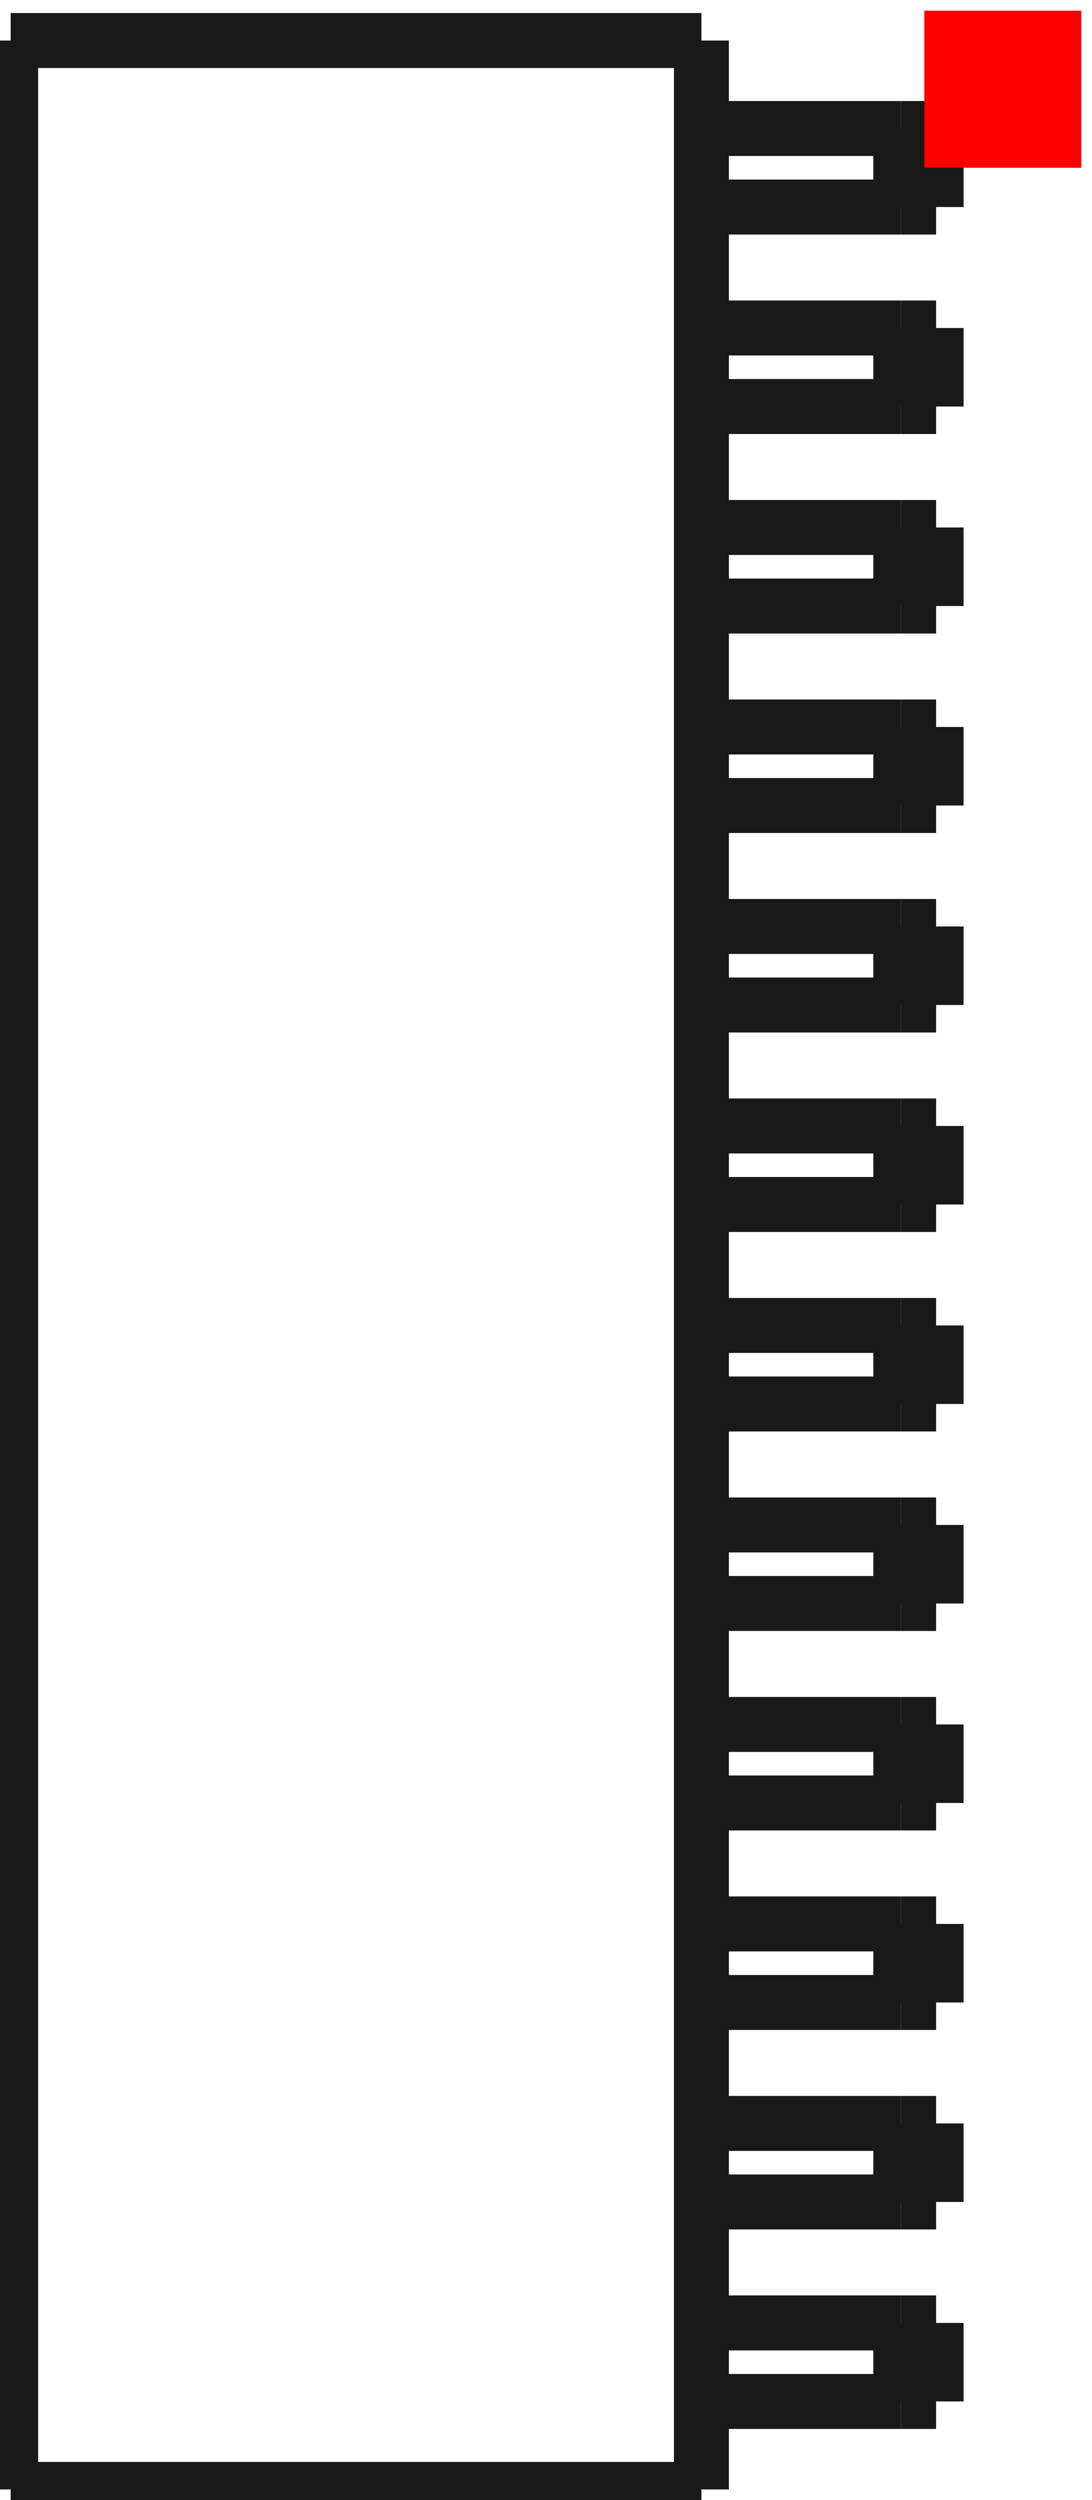 <?xml version="1.0"?>
<!DOCTYPE svg PUBLIC "-//W3C//DTD SVG 1.1//EN" "http://www.w3.org/Graphics/SVG/1.1/DTD/svg11.dtd">
<svg width="6.956mm" height="15.916mm" viewBox="0 0 6.956 15.916" xmlns="http://www.w3.org/2000/svg" version="1.1">
<g id="Shape2DView" transform="translate(5.888,1.068) scale(1,-1)">
<path id="Shape2DView_nwe0000"  d="M -1.42 -14.78 L -5.82 -14.78 " stroke="#191919" stroke-width="0.35 px" style="stroke-width:0.35;stroke-miterlimit:4;stroke-dasharray:none;fill:none;fill-opacity:1;fill-rule: evenodd"/>
<path id="Shape2DView_nwe0001"  d="M -5.82 -14.78 L -5.82 0.81 " stroke="#191919" stroke-width="0.35 px" style="stroke-width:0.35;stroke-miterlimit:4;stroke-dasharray:none;fill:none;fill-opacity:1;fill-rule: evenodd"/>
<path id="Shape2DView_nwe0002"  d="M -1.42 0.81 L -5.82 0.81 " stroke="#191919" stroke-width="0.35 px" style="stroke-width:0.35;stroke-miterlimit:4;stroke-dasharray:none;fill:none;fill-opacity:1;fill-rule: evenodd"/>
<path id="Shape2DView_nwe0003"  d="M -1.42 -14.78 L -1.42 0.81 " stroke="#191919" stroke-width="0.35 px" style="stroke-width:0.35;stroke-miterlimit:4;stroke-dasharray:none;fill:none;fill-opacity:1;fill-rule: evenodd"/>
<path id="Shape2DView_nwe0004"  d="M -0.15 -8.64 L -1.42 -8.64 " stroke="#191919" stroke-width="0.35 px" style="stroke-width:0.35;stroke-miterlimit:4;stroke-dasharray:none;fill:none;fill-opacity:1;fill-rule: evenodd"/>
<path id="Shape2DView_nwe0005"  d="M -1.42 -9.14 L -0.15 -9.14 " stroke="#191919" stroke-width="0.35 px" style="stroke-width:0.35;stroke-miterlimit:4;stroke-dasharray:none;fill:none;fill-opacity:1;fill-rule: evenodd"/>
<path id="Shape2DView_nwe0006"  d="M -0.15 -9.91 L -1.42 -9.91 " stroke="#191919" stroke-width="0.35 px" style="stroke-width:0.35;stroke-miterlimit:4;stroke-dasharray:none;fill:none;fill-opacity:1;fill-rule: evenodd"/>
<path id="Shape2DView_nwe0007"  d="M -1.42 -10.41 L -0.15 -10.41 " stroke="#191919" stroke-width="0.35 px" style="stroke-width:0.35;stroke-miterlimit:4;stroke-dasharray:none;fill:none;fill-opacity:1;fill-rule: evenodd"/>
<path id="Shape2DView_nwe0008"  d="M -0.15 -11.18 L -1.42 -11.18 " stroke="#191919" stroke-width="0.35 px" style="stroke-width:0.35;stroke-miterlimit:4;stroke-dasharray:none;fill:none;fill-opacity:1;fill-rule: evenodd"/>
<path id="Shape2DView_nwe0009"  d="M -1.42 -11.68 L -0.15 -11.68 " stroke="#191919" stroke-width="0.35 px" style="stroke-width:0.35;stroke-miterlimit:4;stroke-dasharray:none;fill:none;fill-opacity:1;fill-rule: evenodd"/>
<path id="Shape2DView_nwe0010"  d="M -0.15 -13.72 L -1.42 -13.72 " stroke="#191919" stroke-width="0.35 px" style="stroke-width:0.35;stroke-miterlimit:4;stroke-dasharray:none;fill:none;fill-opacity:1;fill-rule: evenodd"/>
<path id="Shape2DView_nwe0011"  d="M -1.42 -14.22 L -0.15 -14.22 " stroke="#191919" stroke-width="0.35 px" style="stroke-width:0.35;stroke-miterlimit:4;stroke-dasharray:none;fill:none;fill-opacity:1;fill-rule: evenodd"/>
<path id="Shape2DView_nwe0012"  d="M -0.15 -12.45 L -1.42 -12.45 " stroke="#191919" stroke-width="0.35 px" style="stroke-width:0.35;stroke-miterlimit:4;stroke-dasharray:none;fill:none;fill-opacity:1;fill-rule: evenodd"/>
<path id="Shape2DView_nwe0013"  d="M -1.42 -12.95 L -0.15 -12.95 " stroke="#191919" stroke-width="0.35 px" style="stroke-width:0.35;stroke-miterlimit:4;stroke-dasharray:none;fill:none;fill-opacity:1;fill-rule: evenodd"/>
<path id="Shape2DView_nwe0014"  d="M -0.15 -6.1 L -1.42 -6.1 " stroke="#191919" stroke-width="0.35 px" style="stroke-width:0.35;stroke-miterlimit:4;stroke-dasharray:none;fill:none;fill-opacity:1;fill-rule: evenodd"/>
<path id="Shape2DView_nwe0015"  d="M -1.42 -6.6 L -0.15 -6.6 " stroke="#191919" stroke-width="0.35 px" style="stroke-width:0.35;stroke-miterlimit:4;stroke-dasharray:none;fill:none;fill-opacity:1;fill-rule: evenodd"/>
<path id="Shape2DView_nwe0016"  d="M -0.15 -4.83 L -1.42 -4.83 " stroke="#191919" stroke-width="0.35 px" style="stroke-width:0.35;stroke-miterlimit:4;stroke-dasharray:none;fill:none;fill-opacity:1;fill-rule: evenodd"/>
<path id="Shape2DView_nwe0017"  d="M -1.42 -5.33 L -0.15 -5.33 " stroke="#191919" stroke-width="0.35 px" style="stroke-width:0.35;stroke-miterlimit:4;stroke-dasharray:none;fill:none;fill-opacity:1;fill-rule: evenodd"/>
<path id="Shape2DView_nwe0018"  d="M -0.15 -3.56 L -1.42 -3.56 " stroke="#191919" stroke-width="0.35 px" style="stroke-width:0.35;stroke-miterlimit:4;stroke-dasharray:none;fill:none;fill-opacity:1;fill-rule: evenodd"/>
<path id="Shape2DView_nwe0019"  d="M -1.42 -4.06 L -0.15 -4.06 " stroke="#191919" stroke-width="0.35 px" style="stroke-width:0.35;stroke-miterlimit:4;stroke-dasharray:none;fill:none;fill-opacity:1;fill-rule: evenodd"/>
<path id="Shape2DView_nwe0020"  d="M -0.15 -7.37 L -1.42 -7.37 " stroke="#191919" stroke-width="0.35 px" style="stroke-width:0.35;stroke-miterlimit:4;stroke-dasharray:none;fill:none;fill-opacity:1;fill-rule: evenodd"/>
<path id="Shape2DView_nwe0021"  d="M -1.42 -7.87 L -0.15 -7.87 " stroke="#191919" stroke-width="0.35 px" style="stroke-width:0.35;stroke-miterlimit:4;stroke-dasharray:none;fill:none;fill-opacity:1;fill-rule: evenodd"/>
<path id="Shape2DView_nwe0022"  d="M -0.15 -1.02 L -1.42 -1.02 " stroke="#191919" stroke-width="0.35 px" style="stroke-width:0.35;stroke-miterlimit:4;stroke-dasharray:none;fill:none;fill-opacity:1;fill-rule: evenodd"/>
<path id="Shape2DView_nwe0023"  d="M -1.42 -1.52 L -0.15 -1.52 " stroke="#191919" stroke-width="0.35 px" style="stroke-width:0.35;stroke-miterlimit:4;stroke-dasharray:none;fill:none;fill-opacity:1;fill-rule: evenodd"/>
<path id="Shape2DView_nwe0024"  d="M -0.15 -2.29 L -1.42 -2.29 " stroke="#191919" stroke-width="0.35 px" style="stroke-width:0.35;stroke-miterlimit:4;stroke-dasharray:none;fill:none;fill-opacity:1;fill-rule: evenodd"/>
<path id="Shape2DView_nwe0025"  d="M -1.42 -2.79 L -0.15 -2.79 " stroke="#191919" stroke-width="0.35 px" style="stroke-width:0.35;stroke-miterlimit:4;stroke-dasharray:none;fill:none;fill-opacity:1;fill-rule: evenodd"/>
<path id="Shape2DView_nwe0026"  d="M -0.15 0.25 L -1.42 0.25 " stroke="#191919" stroke-width="0.35 px" style="stroke-width:0.35;stroke-miterlimit:4;stroke-dasharray:none;fill:none;fill-opacity:1;fill-rule: evenodd"/>
<path id="Shape2DView_nwe0027"  d="M -1.42 -0.25 L -0.15 -0.25 " stroke="#191919" stroke-width="0.35 px" style="stroke-width:0.35;stroke-miterlimit:4;stroke-dasharray:none;fill:none;fill-opacity:1;fill-rule: evenodd"/>
<path id="Shape2DView_nwe0028"  d="M -0.15 -8.64 L -0.125 -8.64 L -0.1 -8.64 L -0.076 -8.64 L -0.052 -8.64 L -0.03 -8.64 L -0.01 -8.64 L 0.009 -8.64 L 0.026 -8.64 L 0.041 -8.64 L 0.053 -8.64 L 0.062 -8.64 L 0.069 -8.64 L 0.074 -8.64 L 0.075 -8.64 " stroke="#191919" stroke-width="0.35 px" style="stroke-width:0.35;stroke-miterlimit:4;stroke-dasharray:none;fill:none;fill-opacity:1;fill-rule: evenodd"/>
<path id="Shape2DView_nwe0029"  d="M -0.15 -9.14 L -0.125 -9.14 L -0.1 -9.14 L -0.076 -9.14 L -0.052 -9.14 L -0.03 -9.14 L -0.01 -9.14 L 0.009 -9.14 L 0.026 -9.14 L 0.041 -9.14 L 0.053 -9.14 L 0.062 -9.14 L 0.069 -9.14 L 0.074 -9.14 L 0.075 -9.14 " stroke="#191919" stroke-width="0.35 px" style="stroke-width:0.35;stroke-miterlimit:4;stroke-dasharray:none;fill:none;fill-opacity:1;fill-rule: evenodd"/>
<path id="Shape2DView_nwe0030"  d="M 0.075 -9.14 L 0.075 -8.64 " stroke="#191919" stroke-width="0.35 px" style="stroke-width:0.35;stroke-miterlimit:4;stroke-dasharray:none;fill:none;fill-opacity:1;fill-rule: evenodd"/>
<path id="Shape2DView_nwe0031"  d="M -0.15 -9.91 L -0.125 -9.91 L -0.1 -9.91 L -0.076 -9.91 L -0.052 -9.91 L -0.03 -9.91 L -0.01 -9.91 L 0.009 -9.91 L 0.026 -9.91 L 0.041 -9.91 L 0.053 -9.91 L 0.062 -9.91 L 0.069 -9.91 L 0.074 -9.91 L 0.075 -9.91 " stroke="#191919" stroke-width="0.35 px" style="stroke-width:0.35;stroke-miterlimit:4;stroke-dasharray:none;fill:none;fill-opacity:1;fill-rule: evenodd"/>
<path id="Shape2DView_nwe0032"  d="M -0.15 -10.41 L -0.125 -10.41 L -0.1 -10.41 L -0.076 -10.41 L -0.052 -10.41 L -0.03 -10.41 L -0.01 -10.41 L 0.009 -10.41 L 0.026 -10.41 L 0.041 -10.41 L 0.053 -10.41 L 0.062 -10.41 L 0.069 -10.41 L 0.074 -10.41 L 0.075 -10.41 " stroke="#191919" stroke-width="0.35 px" style="stroke-width:0.35;stroke-miterlimit:4;stroke-dasharray:none;fill:none;fill-opacity:1;fill-rule: evenodd"/>
<path id="Shape2DView_nwe0033"  d="M 0.075 -10.41 L 0.075 -9.91 " stroke="#191919" stroke-width="0.35 px" style="stroke-width:0.35;stroke-miterlimit:4;stroke-dasharray:none;fill:none;fill-opacity:1;fill-rule: evenodd"/>
<path id="Shape2DView_nwe0034"  d="M -0.15 -11.18 L -0.125 -11.18 L -0.1 -11.18 L -0.076 -11.18 L -0.052 -11.18 L -0.03 -11.18 L -0.01 -11.18 L 0.009 -11.18 L 0.026 -11.18 L 0.041 -11.18 L 0.053 -11.18 L 0.062 -11.18 L 0.069 -11.18 L 0.074 -11.18 L 0.075 -11.18 " stroke="#191919" stroke-width="0.35 px" style="stroke-width:0.35;stroke-miterlimit:4;stroke-dasharray:none;fill:none;fill-opacity:1;fill-rule: evenodd"/>
<path id="Shape2DView_nwe0035"  d="M -0.15 -11.68 L -0.125 -11.68 L -0.1 -11.68 L -0.076 -11.68 L -0.052 -11.68 L -0.03 -11.68 L -0.01 -11.68 L 0.009 -11.68 L 0.026 -11.68 L 0.041 -11.68 L 0.053 -11.68 L 0.062 -11.68 L 0.069 -11.68 L 0.074 -11.68 L 0.075 -11.68 " stroke="#191919" stroke-width="0.35 px" style="stroke-width:0.35;stroke-miterlimit:4;stroke-dasharray:none;fill:none;fill-opacity:1;fill-rule: evenodd"/>
<path id="Shape2DView_nwe0036"  d="M 0.075 -11.68 L 0.075 -11.18 " stroke="#191919" stroke-width="0.35 px" style="stroke-width:0.35;stroke-miterlimit:4;stroke-dasharray:none;fill:none;fill-opacity:1;fill-rule: evenodd"/>
<path id="Shape2DView_nwe0037"  d="M -0.15 -13.72 L -0.125 -13.72 L -0.1 -13.72 L -0.076 -13.72 L -0.052 -13.72 L -0.03 -13.72 L -0.01 -13.72 L 0.009 -13.72 L 0.026 -13.72 L 0.041 -13.72 L 0.053 -13.72 L 0.062 -13.72 L 0.069 -13.72 L 0.074 -13.72 L 0.075 -13.72 " stroke="#191919" stroke-width="0.35 px" style="stroke-width:0.35;stroke-miterlimit:4;stroke-dasharray:none;fill:none;fill-opacity:1;fill-rule: evenodd"/>
<path id="Shape2DView_nwe0038"  d="M -0.15 -14.22 L -0.125 -14.22 L -0.1 -14.22 L -0.076 -14.22 L -0.052 -14.22 L -0.03 -14.22 L -0.01 -14.22 L 0.009 -14.22 L 0.026 -14.22 L 0.041 -14.22 L 0.053 -14.22 L 0.062 -14.22 L 0.069 -14.22 L 0.074 -14.22 L 0.075 -14.22 " stroke="#191919" stroke-width="0.35 px" style="stroke-width:0.35;stroke-miterlimit:4;stroke-dasharray:none;fill:none;fill-opacity:1;fill-rule: evenodd"/>
<path id="Shape2DView_nwe0039"  d="M 0.075 -14.22 L 0.075 -13.72 " stroke="#191919" stroke-width="0.35 px" style="stroke-width:0.35;stroke-miterlimit:4;stroke-dasharray:none;fill:none;fill-opacity:1;fill-rule: evenodd"/>
<path id="Shape2DView_nwe0040"  d="M -0.15 -12.45 L -0.125 -12.45 L -0.1 -12.45 L -0.076 -12.45 L -0.052 -12.45 L -0.03 -12.45 L -0.01 -12.45 L 0.009 -12.45 L 0.026 -12.45 L 0.041 -12.45 L 0.053 -12.45 L 0.062 -12.45 L 0.069 -12.45 L 0.074 -12.45 L 0.075 -12.45 " stroke="#191919" stroke-width="0.35 px" style="stroke-width:0.35;stroke-miterlimit:4;stroke-dasharray:none;fill:none;fill-opacity:1;fill-rule: evenodd"/>
<path id="Shape2DView_nwe0041"  d="M -0.15 -12.95 L -0.125 -12.95 L -0.1 -12.95 L -0.076 -12.95 L -0.052 -12.95 L -0.03 -12.95 L -0.01 -12.95 L 0.009 -12.95 L 0.026 -12.95 L 0.041 -12.95 L 0.053 -12.95 L 0.062 -12.95 L 0.069 -12.95 L 0.074 -12.95 L 0.075 -12.95 " stroke="#191919" stroke-width="0.35 px" style="stroke-width:0.35;stroke-miterlimit:4;stroke-dasharray:none;fill:none;fill-opacity:1;fill-rule: evenodd"/>
<path id="Shape2DView_nwe0042"  d="M 0.075 -12.95 L 0.075 -12.45 " stroke="#191919" stroke-width="0.35 px" style="stroke-width:0.35;stroke-miterlimit:4;stroke-dasharray:none;fill:none;fill-opacity:1;fill-rule: evenodd"/>
<path id="Shape2DView_nwe0043"  d="M -0.15 -6.1 L -0.125 -6.1 L -0.1 -6.1 L -0.076 -6.1 L -0.052 -6.1 L -0.03 -6.1 L -0.01 -6.1 L 0.009 -6.1 L 0.026 -6.1 L 0.041 -6.1 L 0.053 -6.1 L 0.062 -6.1 L 0.069 -6.1 L 0.074 -6.1 L 0.075 -6.1 " stroke="#191919" stroke-width="0.35 px" style="stroke-width:0.35;stroke-miterlimit:4;stroke-dasharray:none;fill:none;fill-opacity:1;fill-rule: evenodd"/>
<path id="Shape2DView_nwe0044"  d="M -0.15 -6.6 L -0.125 -6.6 L -0.1 -6.6 L -0.076 -6.6 L -0.052 -6.6 L -0.03 -6.6 L -0.01 -6.6 L 0.009 -6.6 L 0.026 -6.6 L 0.041 -6.6 L 0.053 -6.6 L 0.062 -6.6 L 0.069 -6.6 L 0.074 -6.6 L 0.075 -6.6 " stroke="#191919" stroke-width="0.35 px" style="stroke-width:0.35;stroke-miterlimit:4;stroke-dasharray:none;fill:none;fill-opacity:1;fill-rule: evenodd"/>
<path id="Shape2DView_nwe0045"  d="M 0.075 -6.6 L 0.075 -6.1 " stroke="#191919" stroke-width="0.35 px" style="stroke-width:0.35;stroke-miterlimit:4;stroke-dasharray:none;fill:none;fill-opacity:1;fill-rule: evenodd"/>
<path id="Shape2DView_nwe0046"  d="M -0.15 -4.83 L -0.125 -4.83 L -0.1 -4.83 L -0.076 -4.83 L -0.052 -4.83 L -0.03 -4.83 L -0.01 -4.83 L 0.009 -4.83 L 0.026 -4.83 L 0.041 -4.83 L 0.053 -4.83 L 0.062 -4.83 L 0.069 -4.83 L 0.074 -4.83 L 0.075 -4.83 " stroke="#191919" stroke-width="0.35 px" style="stroke-width:0.35;stroke-miterlimit:4;stroke-dasharray:none;fill:none;fill-opacity:1;fill-rule: evenodd"/>
<path id="Shape2DView_nwe0047"  d="M -0.15 -5.33 L -0.125 -5.33 L -0.1 -5.33 L -0.076 -5.33 L -0.052 -5.33 L -0.03 -5.33 L -0.01 -5.33 L 0.009 -5.33 L 0.026 -5.33 L 0.041 -5.33 L 0.053 -5.33 L 0.062 -5.33 L 0.069 -5.33 L 0.074 -5.33 L 0.075 -5.33 " stroke="#191919" stroke-width="0.35 px" style="stroke-width:0.35;stroke-miterlimit:4;stroke-dasharray:none;fill:none;fill-opacity:1;fill-rule: evenodd"/>
<path id="Shape2DView_nwe0048"  d="M 0.075 -5.33 L 0.075 -4.83 " stroke="#191919" stroke-width="0.35 px" style="stroke-width:0.35;stroke-miterlimit:4;stroke-dasharray:none;fill:none;fill-opacity:1;fill-rule: evenodd"/>
<path id="Shape2DView_nwe0049"  d="M -0.15 -3.56 L -0.125 -3.56 L -0.1 -3.56 L -0.076 -3.56 L -0.052 -3.56 L -0.03 -3.56 L -0.01 -3.56 L 0.009 -3.56 L 0.026 -3.56 L 0.041 -3.56 L 0.053 -3.56 L 0.062 -3.56 L 0.069 -3.56 L 0.074 -3.56 L 0.075 -3.56 " stroke="#191919" stroke-width="0.35 px" style="stroke-width:0.35;stroke-miterlimit:4;stroke-dasharray:none;fill:none;fill-opacity:1;fill-rule: evenodd"/>
<path id="Shape2DView_nwe0050"  d="M -0.15 -4.06 L -0.125 -4.06 L -0.1 -4.06 L -0.076 -4.06 L -0.052 -4.06 L -0.03 -4.06 L -0.01 -4.06 L 0.009 -4.06 L 0.026 -4.06 L 0.041 -4.06 L 0.053 -4.06 L 0.062 -4.06 L 0.069 -4.06 L 0.074 -4.06 L 0.075 -4.06 " stroke="#191919" stroke-width="0.35 px" style="stroke-width:0.35;stroke-miterlimit:4;stroke-dasharray:none;fill:none;fill-opacity:1;fill-rule: evenodd"/>
<path id="Shape2DView_nwe0051"  d="M 0.075 -4.06 L 0.075 -3.56 " stroke="#191919" stroke-width="0.35 px" style="stroke-width:0.35;stroke-miterlimit:4;stroke-dasharray:none;fill:none;fill-opacity:1;fill-rule: evenodd"/>
<path id="Shape2DView_nwe0052"  d="M -0.15 -7.37 L -0.125 -7.37 L -0.1 -7.37 L -0.076 -7.37 L -0.052 -7.37 L -0.03 -7.37 L -0.01 -7.37 L 0.009 -7.37 L 0.026 -7.37 L 0.041 -7.37 L 0.053 -7.37 L 0.062 -7.37 L 0.069 -7.37 L 0.074 -7.37 L 0.075 -7.37 " stroke="#191919" stroke-width="0.35 px" style="stroke-width:0.35;stroke-miterlimit:4;stroke-dasharray:none;fill:none;fill-opacity:1;fill-rule: evenodd"/>
<path id="Shape2DView_nwe0053"  d="M -0.15 -7.87 L -0.125 -7.87 L -0.1 -7.87 L -0.076 -7.87 L -0.052 -7.87 L -0.03 -7.87 L -0.01 -7.87 L 0.009 -7.87 L 0.026 -7.87 L 0.041 -7.87 L 0.053 -7.87 L 0.062 -7.87 L 0.069 -7.87 L 0.074 -7.87 L 0.075 -7.87 " stroke="#191919" stroke-width="0.35 px" style="stroke-width:0.35;stroke-miterlimit:4;stroke-dasharray:none;fill:none;fill-opacity:1;fill-rule: evenodd"/>
<path id="Shape2DView_nwe0054"  d="M 0.075 -7.87 L 0.075 -7.37 " stroke="#191919" stroke-width="0.35 px" style="stroke-width:0.35;stroke-miterlimit:4;stroke-dasharray:none;fill:none;fill-opacity:1;fill-rule: evenodd"/>
<path id="Shape2DView_nwe0055"  d="M -0.15 -1.02 L -0.125 -1.02 L -0.1 -1.02 L -0.076 -1.02 L -0.052 -1.02 L -0.03 -1.02 L -0.01 -1.02 L 0.009 -1.02 L 0.026 -1.02 L 0.041 -1.02 L 0.053 -1.02 L 0.062 -1.02 L 0.069 -1.02 L 0.074 -1.02 L 0.075 -1.02 " stroke="#191919" stroke-width="0.35 px" style="stroke-width:0.35;stroke-miterlimit:4;stroke-dasharray:none;fill:none;fill-opacity:1;fill-rule: evenodd"/>
<path id="Shape2DView_nwe0056"  d="M -0.15 -1.52 L -0.125 -1.52 L -0.1 -1.52 L -0.076 -1.52 L -0.052 -1.52 L -0.03 -1.52 L -0.01 -1.52 L 0.009 -1.52 L 0.026 -1.52 L 0.041 -1.52 L 0.053 -1.52 L 0.062 -1.52 L 0.069 -1.52 L 0.074 -1.52 L 0.075 -1.52 " stroke="#191919" stroke-width="0.35 px" style="stroke-width:0.35;stroke-miterlimit:4;stroke-dasharray:none;fill:none;fill-opacity:1;fill-rule: evenodd"/>
<path id="Shape2DView_nwe0057"  d="M 0.075 -1.52 L 0.075 -1.02 " stroke="#191919" stroke-width="0.35 px" style="stroke-width:0.35;stroke-miterlimit:4;stroke-dasharray:none;fill:none;fill-opacity:1;fill-rule: evenodd"/>
<path id="Shape2DView_nwe0058"  d="M -0.15 -2.29 L -0.125 -2.29 L -0.1 -2.29 L -0.076 -2.29 L -0.052 -2.29 L -0.03 -2.29 L -0.01 -2.29 L 0.009 -2.29 L 0.026 -2.29 L 0.041 -2.29 L 0.053 -2.29 L 0.062 -2.29 L 0.069 -2.29 L 0.074 -2.29 L 0.075 -2.29 " stroke="#191919" stroke-width="0.35 px" style="stroke-width:0.35;stroke-miterlimit:4;stroke-dasharray:none;fill:none;fill-opacity:1;fill-rule: evenodd"/>
<path id="Shape2DView_nwe0059"  d="M -0.15 -2.79 L -0.125 -2.79 L -0.1 -2.79 L -0.076 -2.79 L -0.052 -2.79 L -0.03 -2.79 L -0.01 -2.79 L 0.009 -2.79 L 0.026 -2.79 L 0.041 -2.79 L 0.053 -2.79 L 0.062 -2.79 L 0.069 -2.79 L 0.074 -2.79 L 0.075 -2.79 " stroke="#191919" stroke-width="0.35 px" style="stroke-width:0.35;stroke-miterlimit:4;stroke-dasharray:none;fill:none;fill-opacity:1;fill-rule: evenodd"/>
<path id="Shape2DView_nwe0060"  d="M 0.075 -2.79 L 0.075 -2.29 " stroke="#191919" stroke-width="0.35 px" style="stroke-width:0.35;stroke-miterlimit:4;stroke-dasharray:none;fill:none;fill-opacity:1;fill-rule: evenodd"/>
<path id="Shape2DView_nwe0061"  d="M -0.15 0.25 L -0.125 0.25 L -0.1 0.25 L -0.076 0.25 L -0.052 0.25 L -0.03 0.25 L -0.01 0.25 L 0.009 0.25 L 0.026 0.25 L 0.041 0.25 L 0.053 0.25 L 0.062 0.25 L 0.069 0.25 L 0.074 0.25 L 0.075 0.25 " stroke="#191919" stroke-width="0.35 px" style="stroke-width:0.35;stroke-miterlimit:4;stroke-dasharray:none;fill:none;fill-opacity:1;fill-rule: evenodd"/>
<path id="Shape2DView_nwe0062"  d="M -0.15 -0.25 L -0.125 -0.25 L -0.1 -0.25 L -0.076 -0.25 L -0.052 -0.25 L -0.03 -0.25 L -0.01 -0.25 L 0.009 -0.25 L 0.026 -0.25 L 0.041 -0.25 L 0.053 -0.25 L 0.062 -0.25 L 0.069 -0.25 L 0.074 -0.25 L 0.075 -0.25 " stroke="#191919" stroke-width="0.35 px" style="stroke-width:0.35;stroke-miterlimit:4;stroke-dasharray:none;fill:none;fill-opacity:1;fill-rule: evenodd"/>
<path id="Shape2DView_nwe0063"  d="M 0.075 -0.25 L 0.075 0.25 " stroke="#191919" stroke-width="0.35 px" style="stroke-width:0.35;stroke-miterlimit:4;stroke-dasharray:none;fill:none;fill-opacity:1;fill-rule: evenodd"/>
<path id="Shape2DView_nwe0064"  d="M -0.15 -9.14 L -0.15 -8.64 " stroke="#191919" stroke-width="0.35 px" style="stroke-width:0.35;stroke-miterlimit:4;stroke-dasharray:none;fill:none;fill-opacity:1;fill-rule: evenodd"/>
<path id="Shape2DView_nwe0065"  d="M -0.15 -10.41 L -0.15 -9.91 " stroke="#191919" stroke-width="0.35 px" style="stroke-width:0.35;stroke-miterlimit:4;stroke-dasharray:none;fill:none;fill-opacity:1;fill-rule: evenodd"/>
<path id="Shape2DView_nwe0066"  d="M -0.15 -11.68 L -0.15 -11.18 " stroke="#191919" stroke-width="0.35 px" style="stroke-width:0.35;stroke-miterlimit:4;stroke-dasharray:none;fill:none;fill-opacity:1;fill-rule: evenodd"/>
<path id="Shape2DView_nwe0067"  d="M -0.15 -14.22 L -0.15 -13.72 " stroke="#191919" stroke-width="0.35 px" style="stroke-width:0.35;stroke-miterlimit:4;stroke-dasharray:none;fill:none;fill-opacity:1;fill-rule: evenodd"/>
<path id="Shape2DView_nwe0068"  d="M -0.15 -12.95 L -0.15 -12.45 " stroke="#191919" stroke-width="0.35 px" style="stroke-width:0.35;stroke-miterlimit:4;stroke-dasharray:none;fill:none;fill-opacity:1;fill-rule: evenodd"/>
<path id="Shape2DView_nwe0069"  d="M -0.15 -6.6 L -0.15 -6.1 " stroke="#191919" stroke-width="0.35 px" style="stroke-width:0.35;stroke-miterlimit:4;stroke-dasharray:none;fill:none;fill-opacity:1;fill-rule: evenodd"/>
<path id="Shape2DView_nwe0070"  d="M -0.15 -5.33 L -0.15 -4.83 " stroke="#191919" stroke-width="0.35 px" style="stroke-width:0.35;stroke-miterlimit:4;stroke-dasharray:none;fill:none;fill-opacity:1;fill-rule: evenodd"/>
<path id="Shape2DView_nwe0071"  d="M -0.15 -4.06 L -0.15 -3.56 " stroke="#191919" stroke-width="0.35 px" style="stroke-width:0.35;stroke-miterlimit:4;stroke-dasharray:none;fill:none;fill-opacity:1;fill-rule: evenodd"/>
<path id="Shape2DView_nwe0072"  d="M -0.15 -7.87 L -0.15 -7.37 " stroke="#191919" stroke-width="0.35 px" style="stroke-width:0.35;stroke-miterlimit:4;stroke-dasharray:none;fill:none;fill-opacity:1;fill-rule: evenodd"/>
<path id="Shape2DView_nwe0073"  d="M -0.15 -1.52 L -0.15 -1.02 " stroke="#191919" stroke-width="0.35 px" style="stroke-width:0.35;stroke-miterlimit:4;stroke-dasharray:none;fill:none;fill-opacity:1;fill-rule: evenodd"/>
<path id="Shape2DView_nwe0074"  d="M -0.15 -2.79 L -0.15 -2.29 " stroke="#191919" stroke-width="0.35 px" style="stroke-width:0.35;stroke-miterlimit:4;stroke-dasharray:none;fill:none;fill-opacity:1;fill-rule: evenodd"/>
<path id="Shape2DView_nwe0075"  d="M -0.15 -0.25 L -0.15 0.25 " stroke="#191919" stroke-width="0.35 px" style="stroke-width:0.35;stroke-miterlimit:4;stroke-dasharray:none;fill:none;fill-opacity:1;fill-rule: evenodd"/>
<title>b'Shape2DView'</title>
</g>
<g id="Rectangle" transform="translate(5.888,1.068) scale(1,-1)">
<rect fill="#ff0000" id="origin" width="1" height="1" x="0" y="0" />
<title>b'Rectangle'</title>
</g>
</svg>
